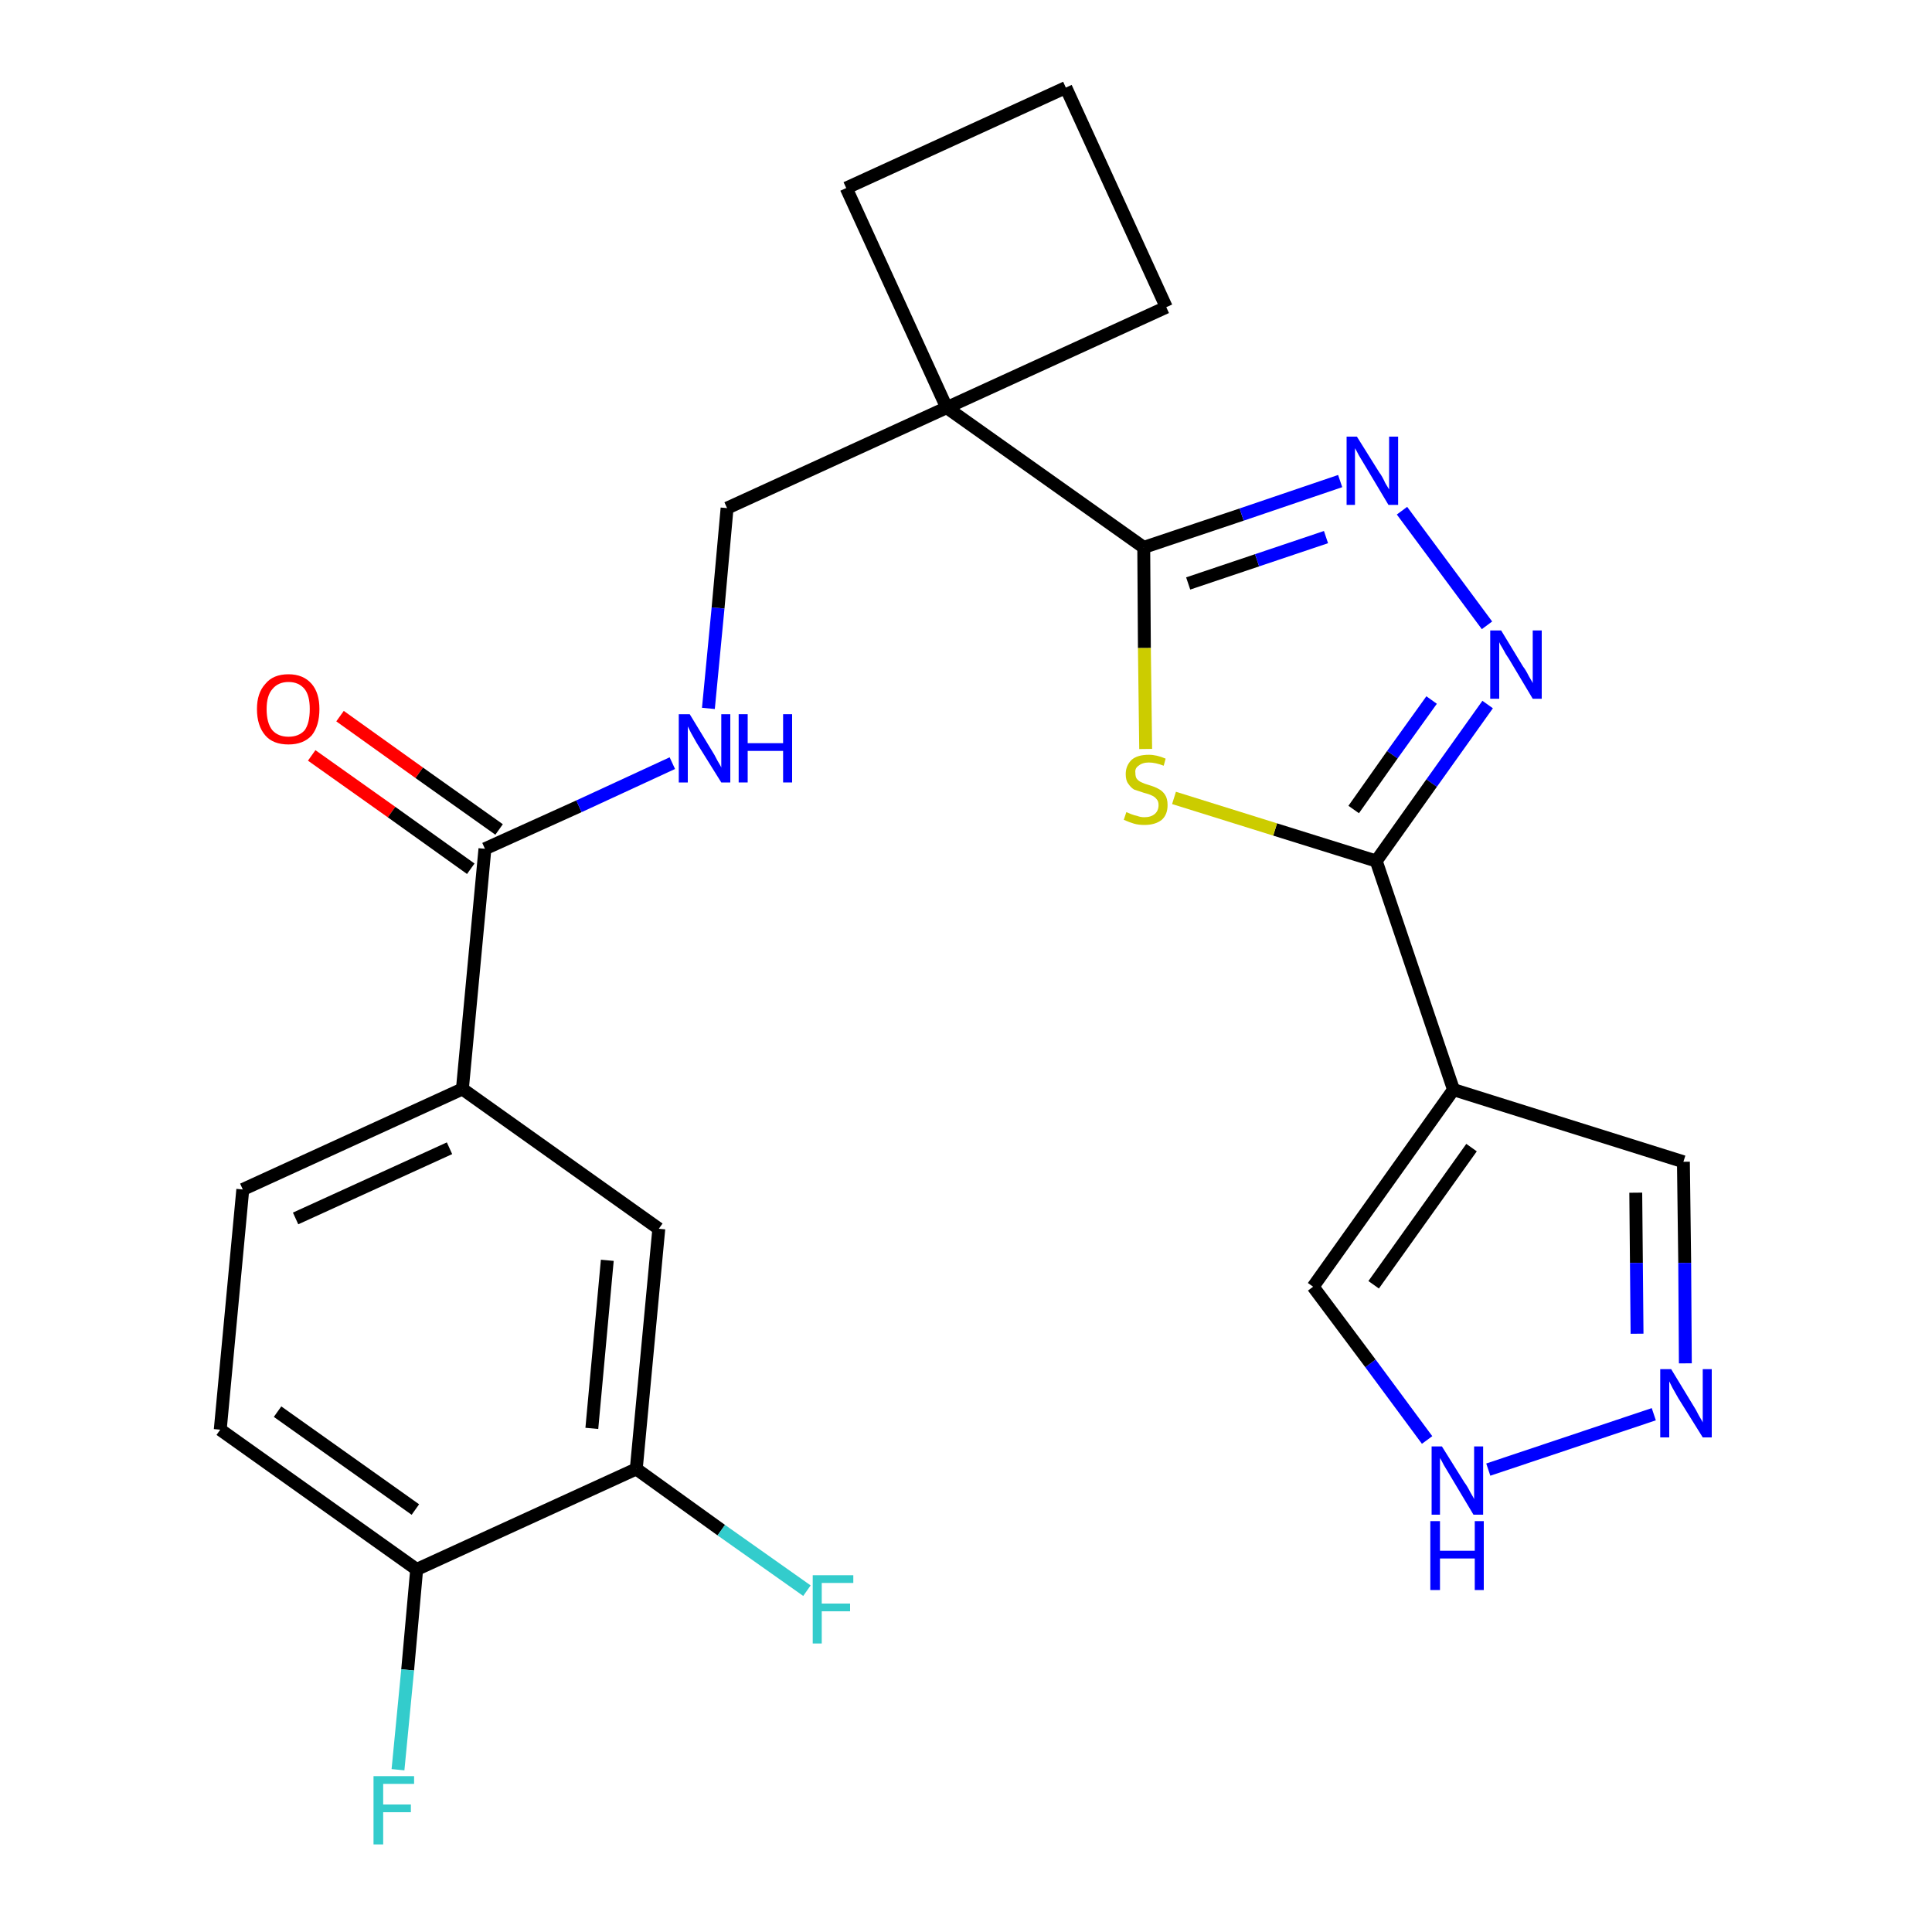 <?xml version='1.0' encoding='iso-8859-1'?>
<svg version='1.1' baseProfile='full'
              xmlns='http://www.w3.org/2000/svg'
                      xmlns:rdkit='http://www.rdkit.org/xml'
                      xmlns:xlink='http://www.w3.org/1999/xlink'
                  xml:space='preserve'
width='300px' height='300px' viewBox='0 0 300 300'>
<!-- END OF HEADER -->
<path class='bond-0 atom-0 atom-1' d='M 48.4,117.3 L 60.8,126.1' style='fill:none;fill-rule:evenodd;stroke:#FF0000;stroke-width:2.0px;stroke-linecap:butt;stroke-linejoin:miter;stroke-opacity:1' />
<path class='bond-0 atom-0 atom-1' d='M 60.8,126.1 L 73.1,134.9' style='fill:none;fill-rule:evenodd;stroke:#000000;stroke-width:2.0px;stroke-linecap:butt;stroke-linejoin:miter;stroke-opacity:1' />
<path class='bond-0 atom-0 atom-1' d='M 52.8,111.2 L 65.1,120.0' style='fill:none;fill-rule:evenodd;stroke:#FF0000;stroke-width:2.0px;stroke-linecap:butt;stroke-linejoin:miter;stroke-opacity:1' />
<path class='bond-0 atom-0 atom-1' d='M 65.1,120.0 L 77.5,128.8' style='fill:none;fill-rule:evenodd;stroke:#000000;stroke-width:2.0px;stroke-linecap:butt;stroke-linejoin:miter;stroke-opacity:1' />
<path class='bond-1 atom-1 atom-2' d='M 75.3,131.8 L 89.9,125.2' style='fill:none;fill-rule:evenodd;stroke:#000000;stroke-width:2.0px;stroke-linecap:butt;stroke-linejoin:miter;stroke-opacity:1' />
<path class='bond-1 atom-1 atom-2' d='M 89.9,125.2 L 104.4,118.5' style='fill:none;fill-rule:evenodd;stroke:#0000FF;stroke-width:2.0px;stroke-linecap:butt;stroke-linejoin:miter;stroke-opacity:1' />
<path class='bond-17 atom-1 atom-18' d='M 75.3,131.8 L 71.8,169.1' style='fill:none;fill-rule:evenodd;stroke:#000000;stroke-width:2.0px;stroke-linecap:butt;stroke-linejoin:miter;stroke-opacity:1' />
<path class='bond-2 atom-2 atom-3' d='M 110.0,110.0 L 111.5,94.4' style='fill:none;fill-rule:evenodd;stroke:#0000FF;stroke-width:2.0px;stroke-linecap:butt;stroke-linejoin:miter;stroke-opacity:1' />
<path class='bond-2 atom-2 atom-3' d='M 111.5,94.4 L 112.9,78.9' style='fill:none;fill-rule:evenodd;stroke:#000000;stroke-width:2.0px;stroke-linecap:butt;stroke-linejoin:miter;stroke-opacity:1' />
<path class='bond-3 atom-3 atom-4' d='M 112.9,78.9 L 147.0,63.3' style='fill:none;fill-rule:evenodd;stroke:#000000;stroke-width:2.0px;stroke-linecap:butt;stroke-linejoin:miter;stroke-opacity:1' />
<path class='bond-4 atom-4 atom-5' d='M 147.0,63.3 L 177.6,85.0' style='fill:none;fill-rule:evenodd;stroke:#000000;stroke-width:2.0px;stroke-linecap:butt;stroke-linejoin:miter;stroke-opacity:1' />
<path class='bond-14 atom-4 atom-15' d='M 147.0,63.3 L 131.4,29.2' style='fill:none;fill-rule:evenodd;stroke:#000000;stroke-width:2.0px;stroke-linecap:butt;stroke-linejoin:miter;stroke-opacity:1' />
<path class='bond-25 atom-17 atom-4' d='M 181.1,47.7 L 147.0,63.3' style='fill:none;fill-rule:evenodd;stroke:#000000;stroke-width:2.0px;stroke-linecap:butt;stroke-linejoin:miter;stroke-opacity:1' />
<path class='bond-5 atom-5 atom-6' d='M 177.6,85.0 L 192.8,79.9' style='fill:none;fill-rule:evenodd;stroke:#000000;stroke-width:2.0px;stroke-linecap:butt;stroke-linejoin:miter;stroke-opacity:1' />
<path class='bond-5 atom-5 atom-6' d='M 192.8,79.9 L 208.1,74.7' style='fill:none;fill-rule:evenodd;stroke:#0000FF;stroke-width:2.0px;stroke-linecap:butt;stroke-linejoin:miter;stroke-opacity:1' />
<path class='bond-5 atom-5 atom-6' d='M 184.5,90.6 L 195.2,87.0' style='fill:none;fill-rule:evenodd;stroke:#000000;stroke-width:2.0px;stroke-linecap:butt;stroke-linejoin:miter;stroke-opacity:1' />
<path class='bond-5 atom-5 atom-6' d='M 195.2,87.0 L 205.9,83.4' style='fill:none;fill-rule:evenodd;stroke:#0000FF;stroke-width:2.0px;stroke-linecap:butt;stroke-linejoin:miter;stroke-opacity:1' />
<path class='bond-27 atom-14 atom-5' d='M 177.9,116.3 L 177.7,100.6' style='fill:none;fill-rule:evenodd;stroke:#CCCC00;stroke-width:2.0px;stroke-linecap:butt;stroke-linejoin:miter;stroke-opacity:1' />
<path class='bond-27 atom-14 atom-5' d='M 177.7,100.6 L 177.6,85.0' style='fill:none;fill-rule:evenodd;stroke:#000000;stroke-width:2.0px;stroke-linecap:butt;stroke-linejoin:miter;stroke-opacity:1' />
<path class='bond-6 atom-6 atom-7' d='M 217.7,79.3 L 230.9,97.1' style='fill:none;fill-rule:evenodd;stroke:#0000FF;stroke-width:2.0px;stroke-linecap:butt;stroke-linejoin:miter;stroke-opacity:1' />
<path class='bond-7 atom-7 atom-8' d='M 231.0,109.4 L 222.3,121.6' style='fill:none;fill-rule:evenodd;stroke:#0000FF;stroke-width:2.0px;stroke-linecap:butt;stroke-linejoin:miter;stroke-opacity:1' />
<path class='bond-7 atom-7 atom-8' d='M 222.3,121.6 L 213.7,133.7' style='fill:none;fill-rule:evenodd;stroke:#000000;stroke-width:2.0px;stroke-linecap:butt;stroke-linejoin:miter;stroke-opacity:1' />
<path class='bond-7 atom-7 atom-8' d='M 222.3,108.7 L 216.2,117.2' style='fill:none;fill-rule:evenodd;stroke:#0000FF;stroke-width:2.0px;stroke-linecap:butt;stroke-linejoin:miter;stroke-opacity:1' />
<path class='bond-7 atom-7 atom-8' d='M 216.2,117.2 L 210.2,125.7' style='fill:none;fill-rule:evenodd;stroke:#000000;stroke-width:2.0px;stroke-linecap:butt;stroke-linejoin:miter;stroke-opacity:1' />
<path class='bond-8 atom-8 atom-9' d='M 213.7,133.7 L 225.7,169.2' style='fill:none;fill-rule:evenodd;stroke:#000000;stroke-width:2.0px;stroke-linecap:butt;stroke-linejoin:miter;stroke-opacity:1' />
<path class='bond-13 atom-8 atom-14' d='M 213.7,133.7 L 198.0,128.8' style='fill:none;fill-rule:evenodd;stroke:#000000;stroke-width:2.0px;stroke-linecap:butt;stroke-linejoin:miter;stroke-opacity:1' />
<path class='bond-13 atom-8 atom-14' d='M 198.0,128.8 L 182.3,123.9' style='fill:none;fill-rule:evenodd;stroke:#CCCC00;stroke-width:2.0px;stroke-linecap:butt;stroke-linejoin:miter;stroke-opacity:1' />
<path class='bond-9 atom-9 atom-10' d='M 225.7,169.2 L 261.4,180.4' style='fill:none;fill-rule:evenodd;stroke:#000000;stroke-width:2.0px;stroke-linecap:butt;stroke-linejoin:miter;stroke-opacity:1' />
<path class='bond-28 atom-13 atom-9' d='M 203.9,199.8 L 225.7,169.2' style='fill:none;fill-rule:evenodd;stroke:#000000;stroke-width:2.0px;stroke-linecap:butt;stroke-linejoin:miter;stroke-opacity:1' />
<path class='bond-28 atom-13 atom-9' d='M 213.3,199.5 L 228.5,178.2' style='fill:none;fill-rule:evenodd;stroke:#000000;stroke-width:2.0px;stroke-linecap:butt;stroke-linejoin:miter;stroke-opacity:1' />
<path class='bond-10 atom-10 atom-11' d='M 261.4,180.4 L 261.6,196.1' style='fill:none;fill-rule:evenodd;stroke:#000000;stroke-width:2.0px;stroke-linecap:butt;stroke-linejoin:miter;stroke-opacity:1' />
<path class='bond-10 atom-10 atom-11' d='M 261.6,196.1 L 261.7,211.7' style='fill:none;fill-rule:evenodd;stroke:#0000FF;stroke-width:2.0px;stroke-linecap:butt;stroke-linejoin:miter;stroke-opacity:1' />
<path class='bond-10 atom-10 atom-11' d='M 254.0,185.2 L 254.1,196.1' style='fill:none;fill-rule:evenodd;stroke:#000000;stroke-width:2.0px;stroke-linecap:butt;stroke-linejoin:miter;stroke-opacity:1' />
<path class='bond-10 atom-10 atom-11' d='M 254.1,196.1 L 254.2,207.1' style='fill:none;fill-rule:evenodd;stroke:#0000FF;stroke-width:2.0px;stroke-linecap:butt;stroke-linejoin:miter;stroke-opacity:1' />
<path class='bond-11 atom-11 atom-12' d='M 256.8,219.6 L 231.1,228.2' style='fill:none;fill-rule:evenodd;stroke:#0000FF;stroke-width:2.0px;stroke-linecap:butt;stroke-linejoin:miter;stroke-opacity:1' />
<path class='bond-12 atom-12 atom-13' d='M 221.6,223.6 L 212.8,211.7' style='fill:none;fill-rule:evenodd;stroke:#0000FF;stroke-width:2.0px;stroke-linecap:butt;stroke-linejoin:miter;stroke-opacity:1' />
<path class='bond-12 atom-12 atom-13' d='M 212.8,211.7 L 203.9,199.8' style='fill:none;fill-rule:evenodd;stroke:#000000;stroke-width:2.0px;stroke-linecap:butt;stroke-linejoin:miter;stroke-opacity:1' />
<path class='bond-15 atom-15 atom-16' d='M 131.4,29.2 L 165.5,13.6' style='fill:none;fill-rule:evenodd;stroke:#000000;stroke-width:2.0px;stroke-linecap:butt;stroke-linejoin:miter;stroke-opacity:1' />
<path class='bond-16 atom-16 atom-17' d='M 165.5,13.6 L 181.1,47.7' style='fill:none;fill-rule:evenodd;stroke:#000000;stroke-width:2.0px;stroke-linecap:butt;stroke-linejoin:miter;stroke-opacity:1' />
<path class='bond-18 atom-18 atom-19' d='M 71.8,169.1 L 37.7,184.7' style='fill:none;fill-rule:evenodd;stroke:#000000;stroke-width:2.0px;stroke-linecap:butt;stroke-linejoin:miter;stroke-opacity:1' />
<path class='bond-18 atom-18 atom-19' d='M 69.8,178.3 L 45.9,189.2' style='fill:none;fill-rule:evenodd;stroke:#000000;stroke-width:2.0px;stroke-linecap:butt;stroke-linejoin:miter;stroke-opacity:1' />
<path class='bond-26 atom-25 atom-18' d='M 102.3,190.8 L 71.8,169.1' style='fill:none;fill-rule:evenodd;stroke:#000000;stroke-width:2.0px;stroke-linecap:butt;stroke-linejoin:miter;stroke-opacity:1' />
<path class='bond-19 atom-19 atom-20' d='M 37.7,184.7 L 34.2,222.0' style='fill:none;fill-rule:evenodd;stroke:#000000;stroke-width:2.0px;stroke-linecap:butt;stroke-linejoin:miter;stroke-opacity:1' />
<path class='bond-20 atom-20 atom-21' d='M 34.2,222.0 L 64.7,243.7' style='fill:none;fill-rule:evenodd;stroke:#000000;stroke-width:2.0px;stroke-linecap:butt;stroke-linejoin:miter;stroke-opacity:1' />
<path class='bond-20 atom-20 atom-21' d='M 43.1,219.2 L 64.5,234.4' style='fill:none;fill-rule:evenodd;stroke:#000000;stroke-width:2.0px;stroke-linecap:butt;stroke-linejoin:miter;stroke-opacity:1' />
<path class='bond-21 atom-21 atom-22' d='M 64.7,243.7 L 63.3,259.3' style='fill:none;fill-rule:evenodd;stroke:#000000;stroke-width:2.0px;stroke-linecap:butt;stroke-linejoin:miter;stroke-opacity:1' />
<path class='bond-21 atom-21 atom-22' d='M 63.3,259.3 L 61.8,274.8' style='fill:none;fill-rule:evenodd;stroke:#33CCCC;stroke-width:2.0px;stroke-linecap:butt;stroke-linejoin:miter;stroke-opacity:1' />
<path class='bond-22 atom-21 atom-23' d='M 64.7,243.7 L 98.8,228.1' style='fill:none;fill-rule:evenodd;stroke:#000000;stroke-width:2.0px;stroke-linecap:butt;stroke-linejoin:miter;stroke-opacity:1' />
<path class='bond-23 atom-23 atom-24' d='M 98.8,228.1 L 112.0,237.6' style='fill:none;fill-rule:evenodd;stroke:#000000;stroke-width:2.0px;stroke-linecap:butt;stroke-linejoin:miter;stroke-opacity:1' />
<path class='bond-23 atom-23 atom-24' d='M 112.0,237.6 L 125.3,247.0' style='fill:none;fill-rule:evenodd;stroke:#33CCCC;stroke-width:2.0px;stroke-linecap:butt;stroke-linejoin:miter;stroke-opacity:1' />
<path class='bond-24 atom-23 atom-25' d='M 98.8,228.1 L 102.3,190.8' style='fill:none;fill-rule:evenodd;stroke:#000000;stroke-width:2.0px;stroke-linecap:butt;stroke-linejoin:miter;stroke-opacity:1' />
<path class='bond-24 atom-23 atom-25' d='M 91.9,221.8 L 94.3,195.7' style='fill:none;fill-rule:evenodd;stroke:#000000;stroke-width:2.0px;stroke-linecap:butt;stroke-linejoin:miter;stroke-opacity:1' />
<path  class='atom-0' d='M 39.9 110.1
Q 39.9 107.6, 41.2 106.2
Q 42.4 104.7, 44.8 104.7
Q 47.1 104.7, 48.4 106.2
Q 49.6 107.6, 49.6 110.1
Q 49.6 112.7, 48.4 114.2
Q 47.1 115.6, 44.8 115.6
Q 42.4 115.6, 41.2 114.2
Q 39.9 112.7, 39.9 110.1
M 44.8 114.4
Q 46.4 114.4, 47.3 113.4
Q 48.1 112.3, 48.1 110.1
Q 48.1 108.0, 47.3 107.0
Q 46.4 105.9, 44.8 105.9
Q 43.2 105.9, 42.3 107.0
Q 41.4 108.0, 41.4 110.1
Q 41.4 112.3, 42.3 113.4
Q 43.2 114.4, 44.8 114.4
' fill='#FF0000'/>
<path  class='atom-2' d='M 107.1 110.9
L 110.5 116.5
Q 110.9 117.1, 111.4 118.1
Q 112.0 119.1, 112.0 119.2
L 112.0 110.9
L 113.4 110.9
L 113.4 121.5
L 112.0 121.5
L 108.2 115.4
Q 107.8 114.7, 107.3 113.8
Q 106.9 113.0, 106.8 112.8
L 106.8 121.5
L 105.4 121.5
L 105.4 110.9
L 107.1 110.9
' fill='#0000FF'/>
<path  class='atom-2' d='M 114.7 110.9
L 116.1 110.9
L 116.1 115.4
L 121.6 115.4
L 121.6 110.9
L 123.0 110.9
L 123.0 121.5
L 121.6 121.5
L 121.6 116.6
L 116.1 116.6
L 116.1 121.5
L 114.7 121.5
L 114.7 110.9
' fill='#0000FF'/>
<path  class='atom-6' d='M 210.7 67.8
L 214.2 73.4
Q 214.6 73.9, 215.1 75.0
Q 215.7 76.0, 215.7 76.0
L 215.7 67.8
L 217.1 67.8
L 217.1 78.4
L 215.6 78.4
L 211.9 72.2
Q 211.5 71.5, 211.0 70.7
Q 210.6 69.9, 210.4 69.6
L 210.4 78.4
L 209.1 78.4
L 209.1 67.8
L 210.7 67.8
' fill='#0000FF'/>
<path  class='atom-7' d='M 233.1 97.9
L 236.5 103.5
Q 236.9 104.0, 237.4 105.0
Q 238.0 106.0, 238.0 106.1
L 238.0 97.9
L 239.4 97.9
L 239.4 108.5
L 238.0 108.5
L 234.3 102.3
Q 233.8 101.6, 233.4 100.8
Q 232.9 100.0, 232.8 99.7
L 232.8 108.5
L 231.4 108.5
L 231.4 97.9
L 233.1 97.9
' fill='#0000FF'/>
<path  class='atom-11' d='M 259.5 212.6
L 262.9 218.2
Q 263.3 218.8, 263.8 219.8
Q 264.4 220.8, 264.4 220.9
L 264.4 212.6
L 265.8 212.6
L 265.8 223.2
L 264.4 223.2
L 260.6 217.1
Q 260.2 216.4, 259.7 215.5
Q 259.3 214.7, 259.2 214.5
L 259.2 223.2
L 257.8 223.2
L 257.8 212.6
L 259.5 212.6
' fill='#0000FF'/>
<path  class='atom-12' d='M 223.9 224.6
L 227.4 230.2
Q 227.8 230.7, 228.3 231.7
Q 228.9 232.7, 228.9 232.8
L 228.9 224.6
L 230.3 224.6
L 230.3 235.2
L 228.8 235.2
L 225.1 229.0
Q 224.7 228.3, 224.2 227.5
Q 223.8 226.7, 223.6 226.4
L 223.6 235.2
L 222.3 235.2
L 222.3 224.6
L 223.9 224.6
' fill='#0000FF'/>
<path  class='atom-12' d='M 222.1 236.2
L 223.6 236.2
L 223.6 240.8
L 229.0 240.8
L 229.0 236.2
L 230.4 236.2
L 230.4 246.9
L 229.0 246.9
L 229.0 242.0
L 223.6 242.0
L 223.6 246.9
L 222.1 246.9
L 222.1 236.2
' fill='#0000FF'/>
<path  class='atom-14' d='M 174.9 126.1
Q 175.1 126.2, 175.6 126.4
Q 176.1 126.6, 176.6 126.7
Q 177.1 126.9, 177.7 126.9
Q 178.7 126.9, 179.3 126.4
Q 179.9 125.9, 179.9 125.0
Q 179.9 124.4, 179.6 124.1
Q 179.3 123.7, 178.8 123.5
Q 178.4 123.3, 177.6 123.1
Q 176.7 122.8, 176.1 122.6
Q 175.6 122.3, 175.2 121.7
Q 174.8 121.2, 174.8 120.2
Q 174.8 118.9, 175.7 118.0
Q 176.6 117.2, 178.4 117.2
Q 179.6 117.2, 181.0 117.8
L 180.7 118.9
Q 179.4 118.4, 178.4 118.4
Q 177.4 118.4, 176.8 118.9
Q 176.2 119.3, 176.3 120.0
Q 176.3 120.6, 176.5 120.9
Q 176.8 121.3, 177.3 121.5
Q 177.7 121.7, 178.4 121.9
Q 179.4 122.2, 179.9 122.5
Q 180.5 122.8, 180.9 123.4
Q 181.3 124.0, 181.3 125.0
Q 181.3 126.5, 180.4 127.3
Q 179.4 128.1, 177.7 128.1
Q 176.8 128.1, 176.1 127.9
Q 175.4 127.7, 174.5 127.3
L 174.9 126.1
' fill='#CCCC00'/>
<path  class='atom-22' d='M 58.0 275.8
L 64.3 275.8
L 64.3 277.0
L 59.5 277.0
L 59.5 280.2
L 63.8 280.2
L 63.8 281.4
L 59.5 281.4
L 59.5 286.4
L 58.0 286.4
L 58.0 275.8
' fill='#33CCCC'/>
<path  class='atom-24' d='M 126.2 244.6
L 132.5 244.6
L 132.5 245.8
L 127.6 245.8
L 127.6 249.0
L 132.0 249.0
L 132.0 250.2
L 127.6 250.2
L 127.6 255.2
L 126.2 255.2
L 126.2 244.6
' fill='#33CCCC'/>
</svg>
